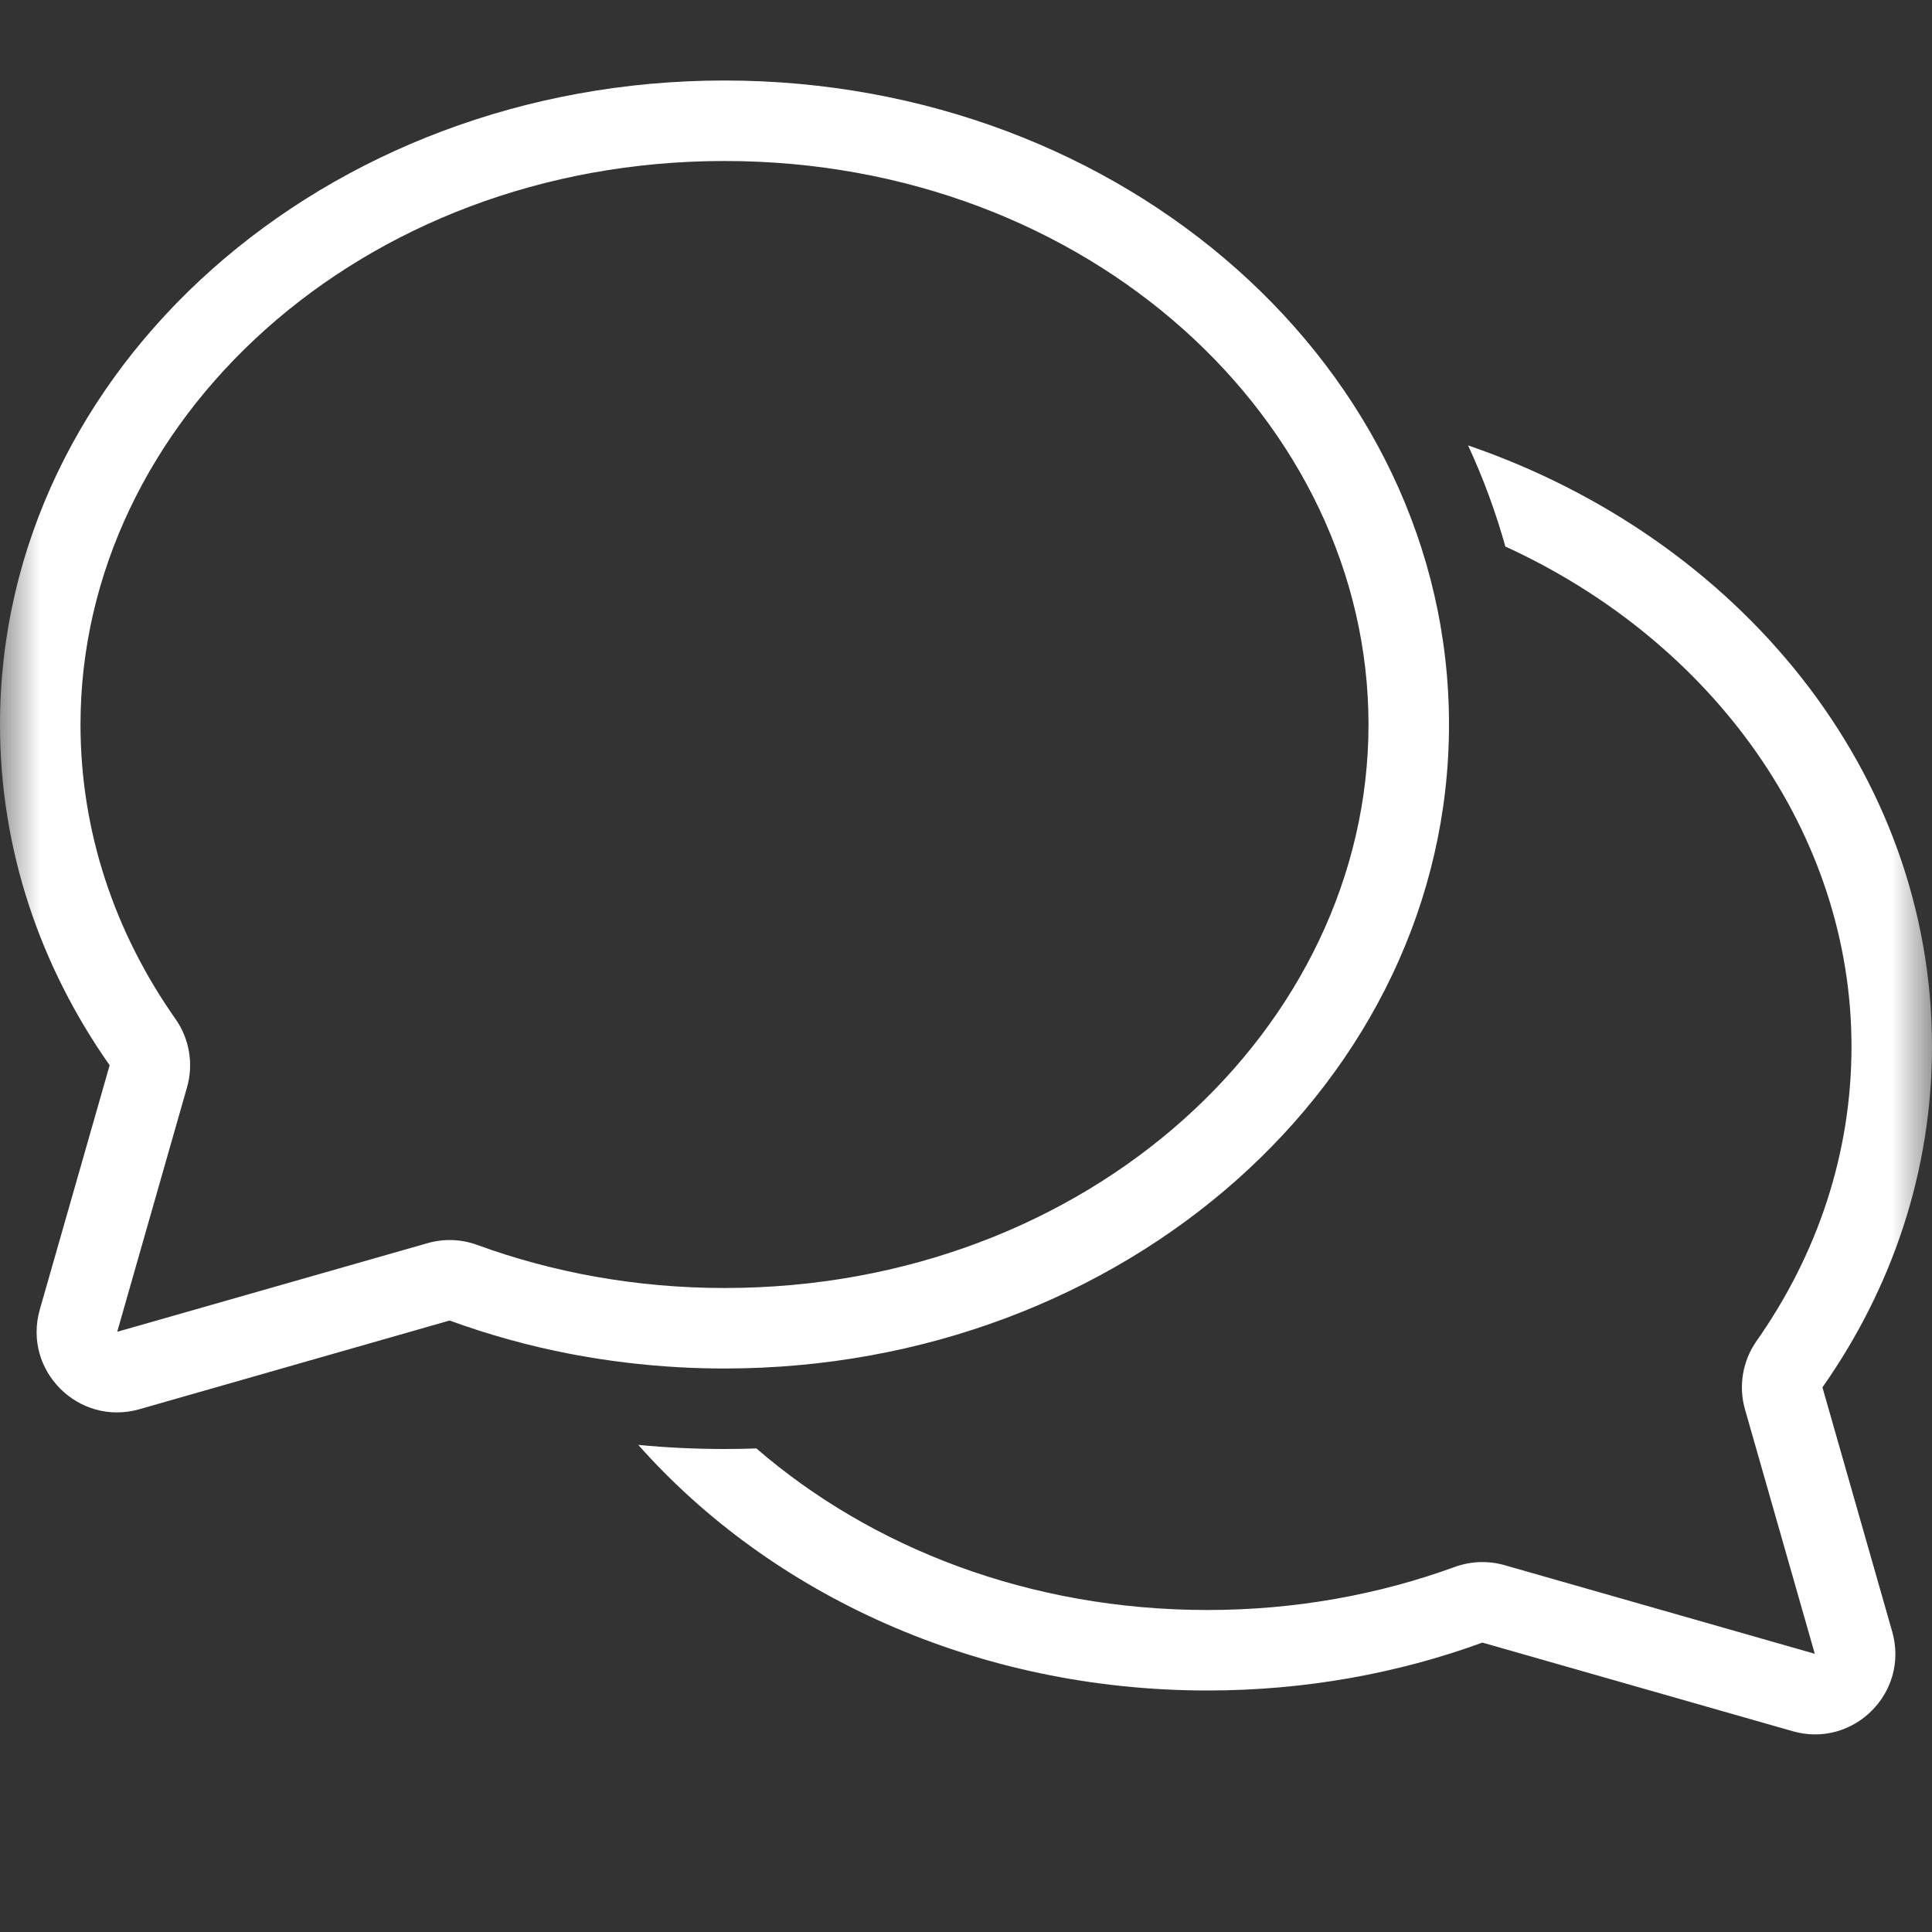 <svg width="24" height="24" viewBox="0 0 24 24" fill="none" xmlns="http://www.w3.org/2000/svg">
<rect x="0" y="0" width="24" height="24" fill="#333333" stroke="none"/>
<g clip-path="url(#clip0_660_7766)">
<mask id="mask0_660_7766" style="mask-type:luminance" maskUnits="userSpaceOnUse" x="0" y="0" width="24" height="24">
<path d="M24 0H0V24H24V0Z" fill="white"/>
</mask>
<g mask="url(#mask0_660_7766)">
<path fill-rule="evenodd" clip-rule="evenodd" d="M1.362 13.233C0.499 12.005 0 10.555 0 9C0 4.582 4.029 1 9 1C13.971 1 18 4.582 18 9C18 13.418 13.971 17 9 17C8.808 17 8.617 16.995 8.427 16.984C7.985 16.959 7.551 16.906 7.128 16.827C7.125 16.826 7.123 16.826 7.121 16.825C7.111 16.823 7.1 16.822 7.09 16.82C6.57 16.72 6.067 16.58 5.585 16.404L1.731 17.506C0.976 17.721 0.279 17.024 0.494 16.269L1.362 13.233ZM2.18 12.658C2.354 12.905 2.406 13.218 2.323 13.508L1.456 16.544L5.311 15.443C5.514 15.385 5.73 15.392 5.928 15.465C6.871 15.809 7.908 16 9 16C13.532 16 17 12.758 17 9C17 5.241 13.532 2 9 2C4.468 2 1 5.241 1 9C1 10.335 1.427 11.587 2.18 12.658Z" fill="white"/>
<path d="M18.237 5.533C18.424 5.937 18.579 6.356 18.7 6.789C21.289 7.975 23 10.36 23 13C23 14.335 22.573 15.588 21.82 16.659C21.647 16.906 21.594 17.218 21.677 17.508L22.544 20.544L18.69 19.443C18.487 19.385 18.271 19.393 18.072 19.465C17.129 19.809 16.092 20 15 20C12.784 20 10.822 19.225 9.396 17.993C9.265 17.998 9.133 18 9 18C8.639 18 8.281 17.983 7.929 17.949C9.577 19.808 12.132 21 15 21C16.209 21 17.362 20.789 18.415 20.405L22.27 21.506C23.024 21.721 23.721 21.024 23.506 20.27L22.639 17.234C23.502 16.006 24 14.555 24 13C24 9.596 21.608 6.689 18.237 5.533Z" fill="white"/>
</g>
</g>
<defs>
<clipPath id="clip0_660_7766">
<rect width="24" height="24" fill="white"/>
</clipPath>
</defs>
</svg>
